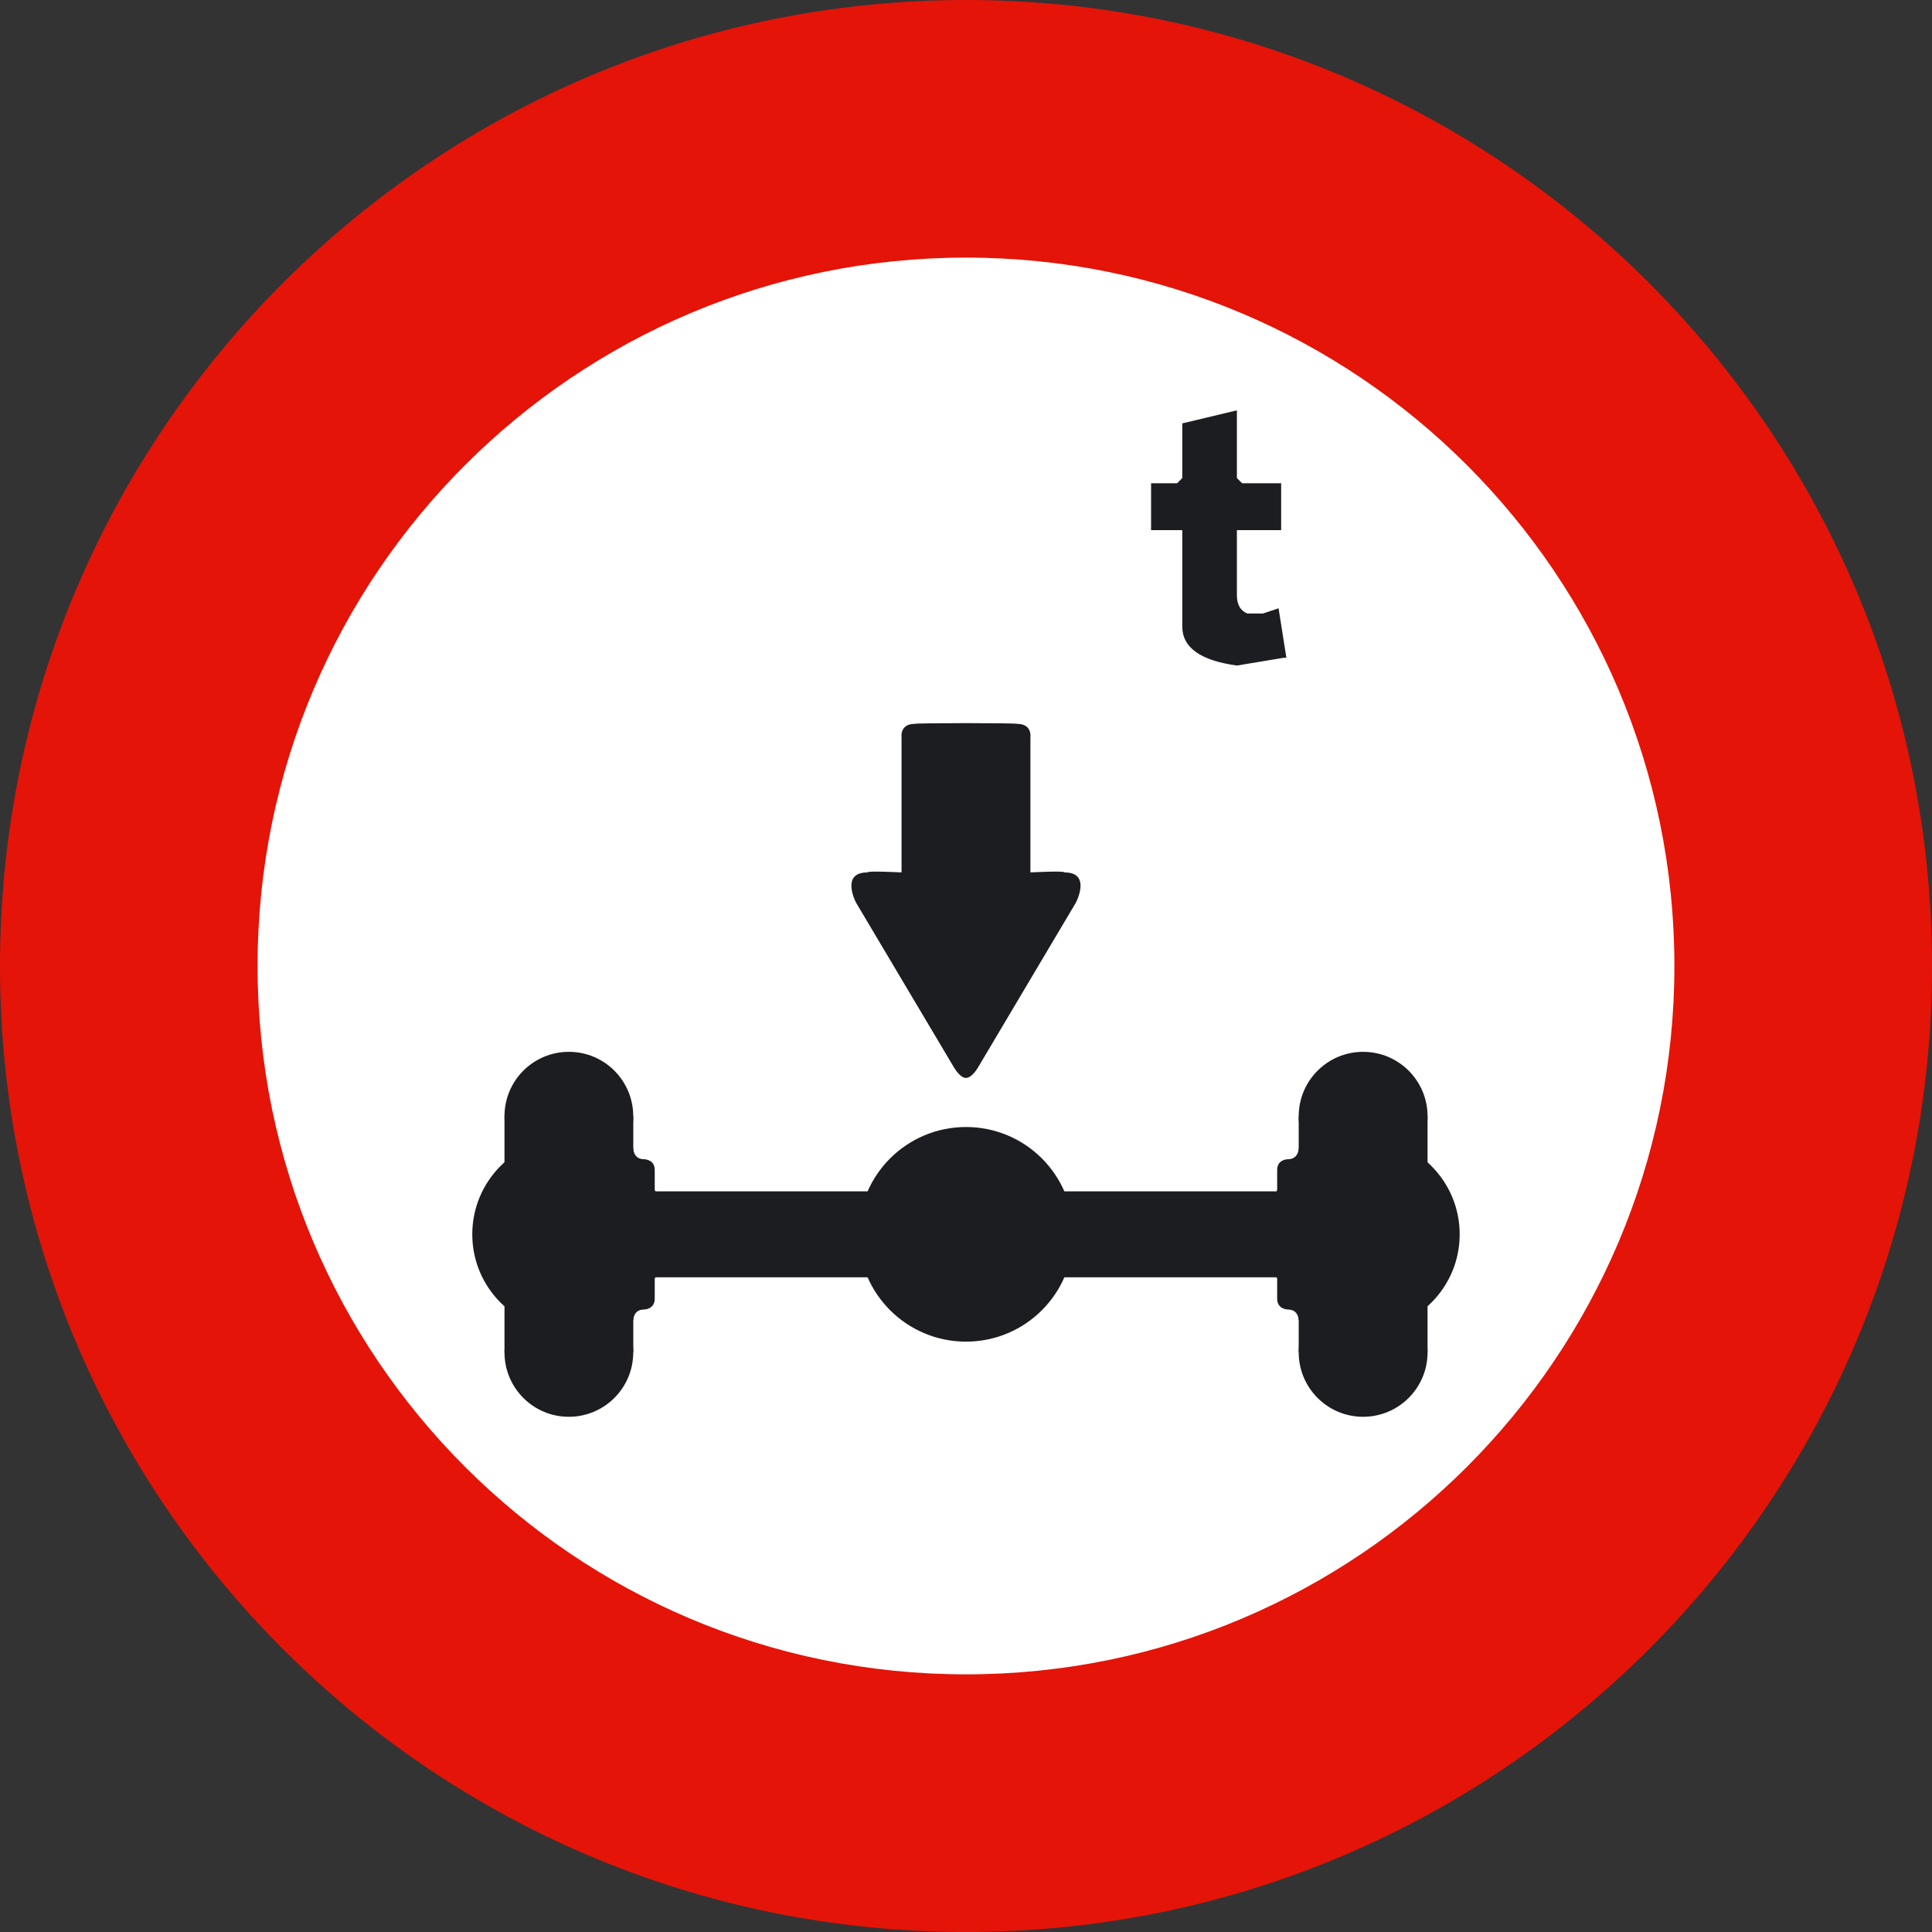 <?xml version="1.0" encoding="UTF-8" standalone="no"?>
<svg
   version="1.2"
   width="48.104"
   height="48.104"
   id="svg2"
   sodipodi:docname="maxaxleload.svg"
   inkscape:version="1.2 (dc2aedaf03, 2022-05-15)"
   xmlns:inkscape="http://www.inkscape.org/namespaces/inkscape"
   xmlns:sodipodi="http://sodipodi.sourceforge.net/DTD/sodipodi-0.dtd"
   xmlns="http://www.w3.org/2000/svg"
   xmlns:svg="http://www.w3.org/2000/svg"
   xmlns:rdf="http://www.w3.org/1999/02/22-rdf-syntax-ns#"
   xmlns:cc="http://creativecommons.org/ns#"
   xmlns:dc="http://purl.org/dc/elements/1.1/">
  <rect width="100%" height="100%" fill="#333333" stroke="none"/>
  <sodipodi:namedview
     pagecolor="#ffffff"
     bordercolor="#666666"
     borderopacity="1"
     objecttolerance="10"
     gridtolerance="10"
     guidetolerance="10"
     inkscape:pageopacity="0"
     inkscape:pageshadow="2"
     inkscape:window-width="1920"
     inkscape:window-height="1027"
     id="namedview4877"
     showgrid="false"
     inkscape:showpageshadow="false"
     inkscape:pagecheckerboard="true"
     inkscape:zoom="21.608327"
     inkscape:cx="20.96414"
     inkscape:cy="20.871583"
     inkscape:window-x="-8"
     inkscape:window-y="-8"
     inkscape:window-maximized="1"
     inkscape:current-layer="layer18"
     inkscape:deskcolor="#d1d1d1" />
  <defs
     id="defs3173" />
  <g
     inkscape:groupmode="layer"
     id="layer17"
     inkscape:label="Layer 1">
    <path
       d="M 0,24.051 C 0,10.769 10.768,0 24.052,0 37.335,0 48.104,10.769 48.104,24.051 48.104,37.336 37.335,48.104 24.052,48.104 10.768,48.104 0,37.336 0,24.051"
       id="path3125"
       style="fill:#e41408" />
    <path
       d="m 6.413,24.051 c 0,-9.741 7.897,-17.637 17.639,-17.637 9.741,0 17.638,7.896 17.638,17.637 0,9.74 -7.896,17.638 -17.638,17.638 -9.742,0 -17.639,-7.897 -17.639,-17.638"
       id="path3127"
       style="fill:#ffffff" />
    <g
       id="g3129">
      <path
         d="m 18.054,9.643 h 0.142 c 1.363,0 2.211,0.613 2.544,1.838 V 12.4 c 0,0.71 -0.707,1.628 -2.121,2.756 h 2.121 v 1.414 h -4.806 v -1.061 c 0,-0.253 0.283,-0.536 0.848,-0.848 1.602,-1.202 2.403,-2.003 2.403,-2.403 l 0.071,-0.354 c 0,-0.471 -0.377,-0.754 -1.131,-0.848 -0.66,0.115 -0.99,0.539 -0.99,1.272 V 12.4 h -1.484 v -0.707 c 0,-0.818 0.471,-1.431 1.414,-1.838 0.311,-0.141 0.641,-0.212 0.989,-0.212 z"
         id="path3131"
         style="fill:#1c1d20" />
    </g>
    <g
       id="g3133">
      <path
         d="m 21.282,15.483 h 1.074 l -0.543,1.896 h -0.637 z"
         id="path3135"
         style="fill:#1c1d20" />
      <path
         d="m 25.26,11.478 h 1.379 v 3.235 h 0.583 v 1.061 h -0.583 v 0.796 h -1.167 v -0.69 l -0.106,-0.106 h -2.599 v -1.061 z m -1.167,3.235 h 1.379 V 12.91 Z"
         id="path3137"
         style="fill:#1c1d20" />
    </g>
    <g
       id="g3139">
      <path
         d="m 30.797,10.217 v 1.686 l 0.13,0.13 h 0.972 V 13.2 h -1.102 v 1.621 c 0,0.232 0.086,0.384 0.26,0.454 h 0.389 l 0.389,-0.129 0.194,1.231 h -0.064 l -1.167,0.194 C 29.89,16.447 29.437,16.123 29.437,15.598 V 13.2 H 28.66 v -1.167 h 0.647 l 0.13,-0.13 v -1.361 z"
         id="path3141"
         style="fill:#1c1d20" />
    </g>
    <path
       d="m 25.326,18.023 c 0.377,0 0.33,0.33 0.33,0.33 v 3.369 c 0,0 0.85,-0.046 0.85,0 0.682,0 0.281,0.754 0.281,0.754 l -2.45,4.126 c -0.165,0.258 -0.288,0.236 -0.288,0.236 0,0 -0.118,0.021 -0.282,-0.236 l -2.452,-4.126 c 0,0 -0.4,-0.754 0.283,-0.754 0,-0.046 0.849,0 0.849,0 v -3.369 c 0,0 -0.048,-0.33 0.329,-0.33 0,-0.024 2.55,-0.024 2.55,0"
       id="path3143"
       style="fill:#1c1d20" />
    <path
       d="m 21.379,30.733 c 0,-1.477 1.197,-2.672 2.673,-2.672 1.476,0 2.672,1.195 2.672,2.672 0,1.477 -1.196,2.672 -2.672,2.672 -1.476,0 -2.673,-1.196 -2.673,-2.672"
       id="path3145"
       style="fill:#1c1d20" />
    <path
       d="m 14.431,31.803 m 9.086,0 h -9.085 v -2.14 h 9.085 z"
       id="path3147"
       style="fill:#1c1d20" />
    <path
       d="m 11.759,30.733 c 0,-1.33 1.076,-2.406 2.405,-2.406 1.328,0 2.405,1.076 2.405,2.406 0,1.328 -1.077,2.404 -2.405,2.404 -1.329,0 -2.405,-1.076 -2.405,-2.404"
       id="path3149"
       style="fill:#1c1d20" />
    <path
       d="m 12.561,27.793 c 0,-0.887 0.717,-1.604 1.603,-1.604 0.885,0 1.603,0.717 1.603,1.604 0,0.886 -0.718,1.603 -1.603,1.603 -0.886,0 -1.603,-0.717 -1.603,-1.603"
       id="path3151"
       style="fill:#1c1d20" />
    <path
       d="m 12.561,33.672 c 0,-0.885 0.717,-1.604 1.603,-1.604 0.885,0 1.603,0.72 1.603,1.604 0,0.886 -0.718,1.604 -1.603,1.604 -0.886,10e-4 -1.603,-0.718 -1.603,-1.604"
       id="path3153"
       style="fill:#1c1d20" />
    <path
       d="m 12.561,33.672 m 3.207,0 h -3.207 v -5.879 h 3.207 z"
       id="path3155"
       style="fill:#1c1d20" />
    <path
       d="m 15.5,30.733 v -2.139 h 0.267 c 0,0 0,0.269 0.267,0.269 0,0 0.268,0 0.268,0.265 v 3.209 c 0,0.268 -0.268,0.268 -0.268,0.268 -0.267,0 -0.267,0.266 -0.267,0.266 H 15.5 v -2.138"
       id="path3157"
       style="fill:#1c1d20;fill-rule:evenodd" />
    <path
       d="m 24.586,31.803 m 9.086,0 h -9.086 v -2.14 h 9.086 z"
       id="path3159"
       style="fill:#1c1d20" />
    <path
       d="m 31.535,30.733 c 0,-1.33 1.076,-2.406 2.404,-2.406 1.328,0 2.405,1.076 2.405,2.406 0,1.328 -1.077,2.404 -2.405,2.404 -1.328,0 -2.404,-1.076 -2.404,-2.404"
       id="path3161"
       style="fill:#1c1d20" />
    <path
       d="m 32.336,27.793 c 0,-0.887 0.718,-1.604 1.604,-1.604 0.885,0 1.604,0.717 1.604,1.604 0,0.886 -0.719,1.603 -1.604,1.603 -0.886,0 -1.604,-0.717 -1.604,-1.603"
       id="path3163"
       style="fill:#1c1d20" />
    <path
       d="m 32.336,33.672 c 0,-0.885 0.718,-1.604 1.604,-1.604 0.885,0 1.604,0.72 1.604,1.604 0,0.886 -0.719,1.604 -1.604,1.604 -0.886,10e-4 -1.604,-0.718 -1.604,-1.604"
       id="path3165"
       style="fill:#1c1d20" />
    <path
       d="m 32.336,33.672 m 3.208,0 h -3.208 v -5.879 h 3.208 z"
       id="path3167"
       style="fill:#1c1d20" />
    <path
       d="m 32.604,30.733 v -2.139 h -0.268 c 0,0 0,0.269 -0.268,0.269 0,0 -0.268,0 -0.268,0.265 v 3.209 c 0,0.268 0.268,0.268 0.268,0.268 0.268,0 0.268,0.266 0.268,0.266 h 0.268 v -2.138"
       id="path3169"
       style="fill:#1c1d20;fill-rule:evenodd" />
  </g>
  <g
     inkscape:groupmode="layer"
     id="layer19"
     inkscape:label="Layer 3" />
  <g
     inkscape:groupmode="layer"
     id="layer18"
     inkscape:label="Layer 2">
    <path
       style="fill:#ffffff;stroke-linecap:round;stroke-linejoin:round"
       d="m 27.292,10.341 1.178,7.068 -7.919,0.262 -5.689,-0.832 0.682,-7.673 10.505,1.044 z"
       id="path5546"
       sodipodi:nodetypes="ccccccc" />
  </g>
</svg>
